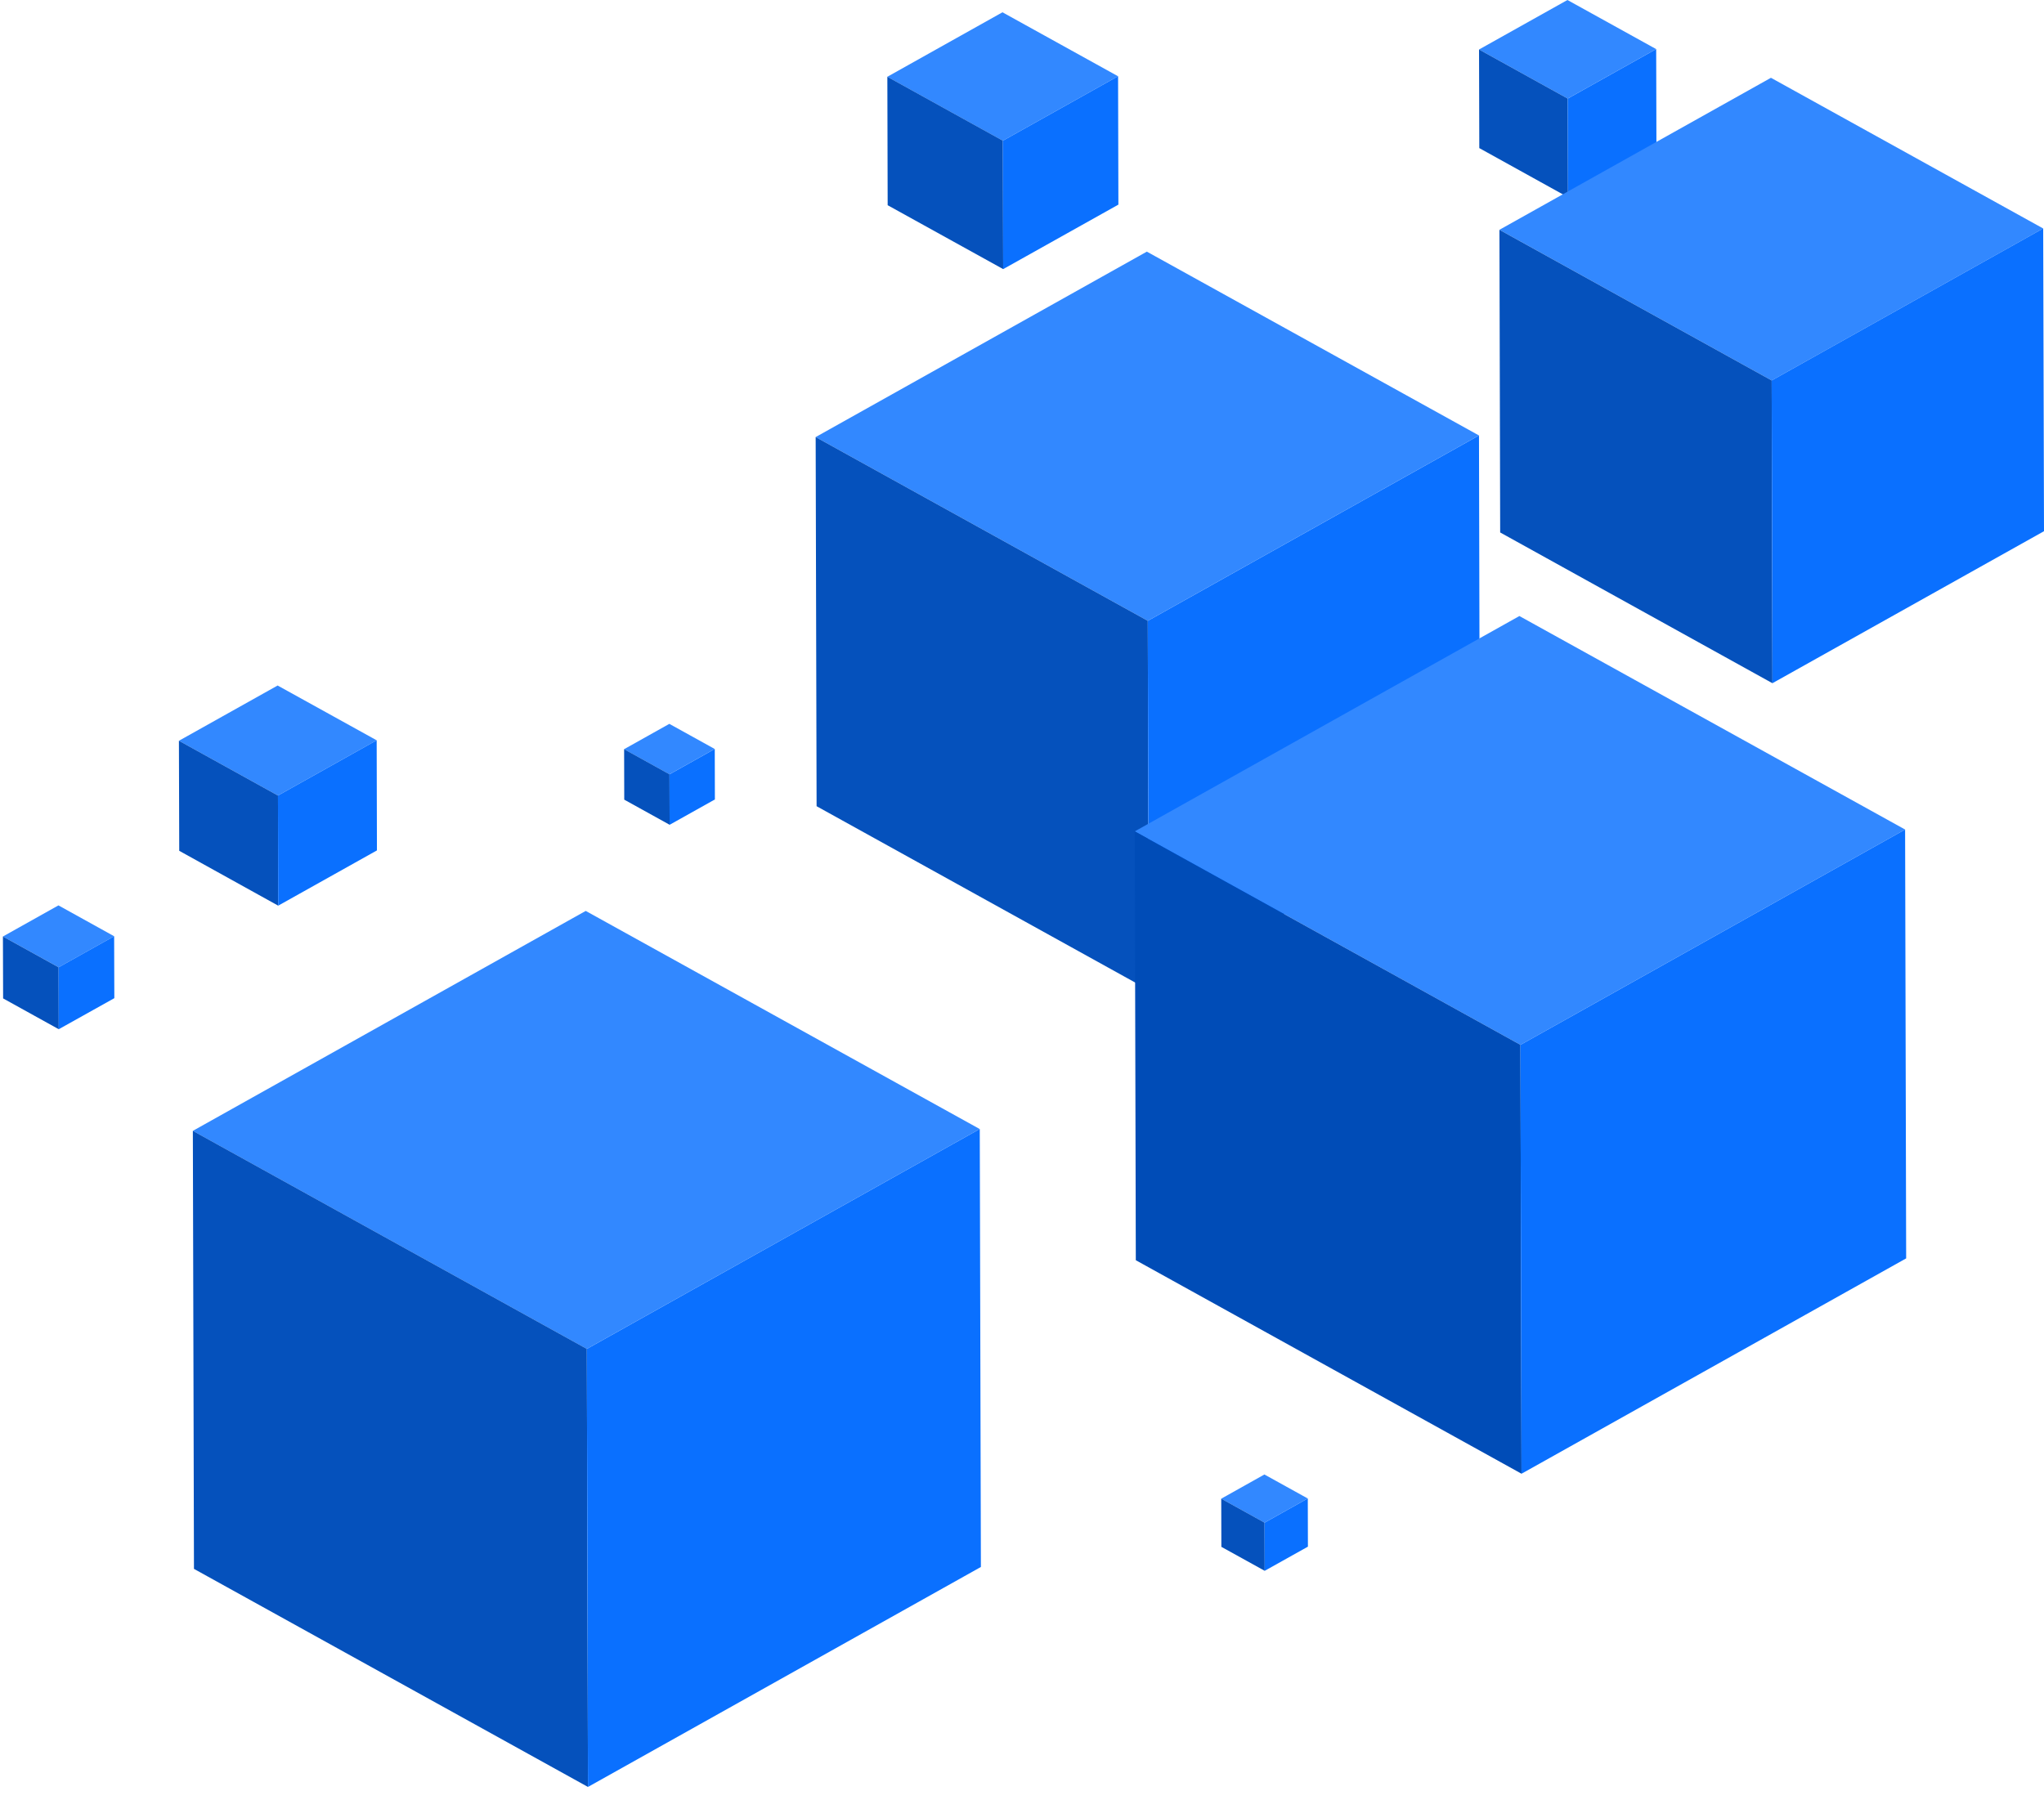 <svg width="151" height="133" viewBox="0 0 151 133" fill="none" xmlns="http://www.w3.org/2000/svg">
<path d="M109.263 3.658L115.794 0L122.348 3.627L115.812 7.285L109.263 3.658Z" fill="#3288FF"/>
<path d="M115.814 7.285L115.832 14.57L109.283 10.943L109.264 3.658L115.814 7.285Z" fill="#0551BC"/>
<path d="M122.35 3.628L122.368 10.913L115.832 14.571L115.814 7.286L122.35 3.628Z" fill="#0A70FF"/>
<path d="M65.55 5.673L74.057 0.908L82.595 5.634L74.084 10.399L65.55 5.673Z" fill="#3288FF"/>
<path d="M74.087 10.397L74.11 19.884L65.576 15.163L65.553 5.672L74.087 10.397Z" fill="#0551BC"/>
<path d="M82.598 5.633L82.621 15.119L74.11 19.884L74.087 10.398L82.598 5.633Z" fill="#0A70FF"/>
<path d="M60.257 32.295L84.723 18.593L109.258 32.175L84.792 45.873L60.257 32.295Z" fill="#3288FF"/>
<path d="M84.792 45.872L84.861 73.153L60.326 59.57L60.257 32.294L84.792 45.872Z" fill="#0551BC"/>
<path d="M109.26 32.176L109.324 59.456L84.862 73.154L84.794 45.874L109.26 32.176Z" fill="#0A70FF"/>
<path d="M14.243 83.56L43.27 67.307L72.376 83.423L43.349 99.671L14.243 83.56Z" fill="#3288FF"/>
<path d="M43.352 99.67L43.435 132.035L14.329 115.923L14.247 83.559L43.352 99.67Z" fill="#0551BC"/>
<path d="M72.38 83.422L72.463 115.782L43.436 132.036L43.353 99.671L72.38 83.422Z" fill="#0A70FF"/>
<path d="M83.829 61.43L112.245 45.518L140.739 61.293L112.323 77.205L83.829 61.43Z" fill="#3288FF"/>
<path d="M112.324 77.205L112.402 108.892L83.908 93.117L83.83 61.43L112.324 77.205Z" fill="#004CB7"/>
<path d="M140.739 61.294L140.817 92.981L112.401 108.893L112.323 77.206L140.739 61.294Z" fill="#0A70FF"/>
<path d="M0.216 69.197L4.318 66.898L8.433 69.179L4.332 71.473L0.216 69.197Z" fill="#3288FF"/>
<path d="M4.331 71.474L4.34 76.048L0.23 73.772L0.216 69.197L4.331 71.474Z" fill="#0551BC"/>
<path d="M8.432 69.179L8.446 73.754L4.34 76.048L4.331 71.473L8.432 69.179Z" fill="#0A70FF"/>
<path d="M46.103 55.359L49.447 53.485L52.799 55.341L49.456 57.214L46.103 55.359Z" fill="#3288FF"/>
<path d="M49.46 57.213L49.469 60.942L46.116 59.086L46.107 55.357L49.46 57.213Z" fill="#0551BC"/>
<path d="M52.803 55.342L52.812 59.071L49.468 60.944L49.459 57.215L52.803 55.342Z" fill="#0A70FF"/>
<path d="M90.216 110.738L93.408 108.949L96.609 110.721L93.417 112.51L90.216 110.738Z" fill="#3288FF"/>
<path d="M93.421 112.51L93.43 116.066L90.228 114.295L90.219 110.738L93.421 112.51Z" fill="#0551BC"/>
<path d="M96.613 110.721L96.622 114.281L93.43 116.066L93.421 112.51L96.613 110.721Z" fill="#0A70FF"/>
<path d="M13.216 54.736L20.51 50.652L27.826 54.7L20.533 58.783L13.216 54.736Z" fill="#3288FF"/>
<path d="M20.534 58.783L20.553 66.919L13.241 62.866L13.218 54.735L20.534 58.783Z" fill="#0551BC"/>
<path d="M27.827 54.7L27.846 62.836L20.552 66.919L20.534 58.783L27.827 54.7Z" fill="#0A70FF"/>
<path d="M110.771 16.979L130.828 5.748L150.94 16.882L130.883 28.113L110.771 16.979Z" fill="#3288FF"/>
<path d="M130.882 28.112L130.938 50.482L110.825 39.343L110.77 16.979L130.882 28.112Z" fill="#0551BC"/>
<path d="M150.94 16.881L151 39.25L130.938 50.481L130.883 28.112L150.94 16.881Z" fill="#0A70FF"/>
</svg>
